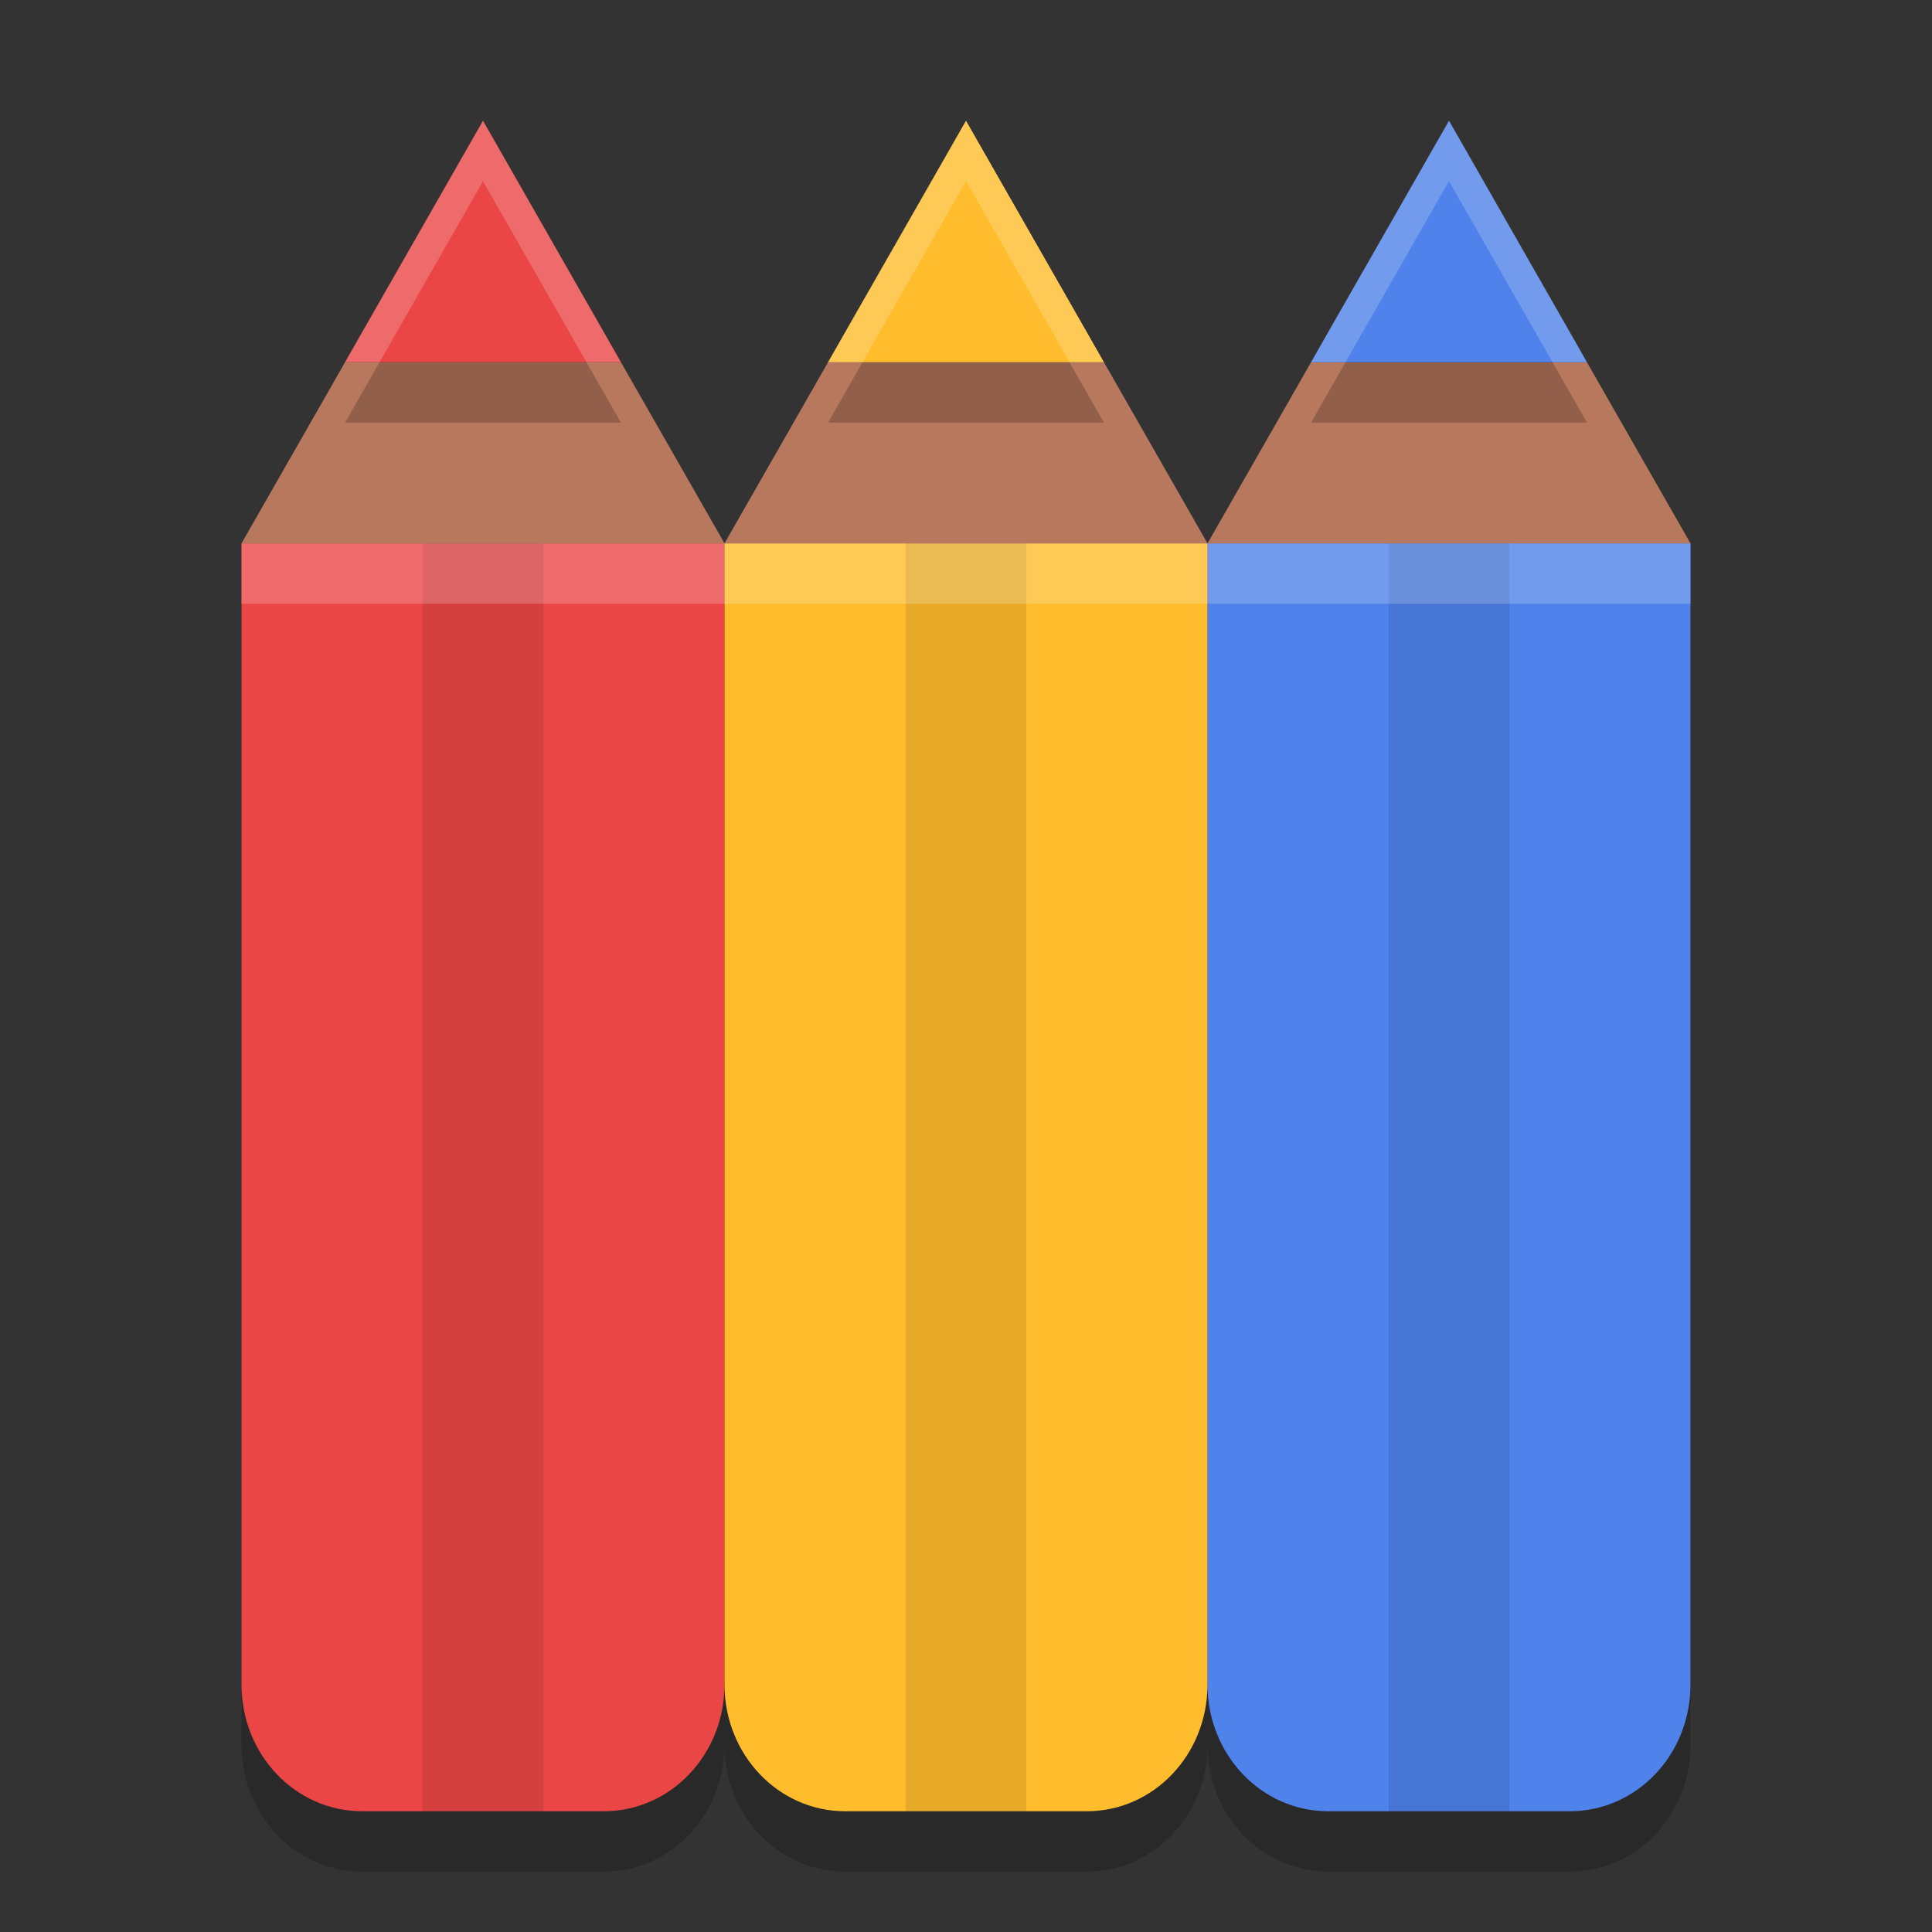 <svg height="32" width="32" xmlns="http://www.w3.org/2000/svg"><rect width="100%" height="100%" fill="#333333" stroke="none"/><path d="m20 10v18.9c0 1.163.892 2.1 2 2.1h4c1.108 0 2-.937 2-2.1v-18.9z" opacity=".2"/><path d="m12 10v18.9c0 1.163.892 2.1 2 2.1h4c1.108 0 2-.937 2-2.1v-18.9z" opacity=".2"/><path d="m4 10v18.9c0 1.163.892 2.1 2 2.1h4c1.108 0 2-.937 2-2.1v-18.9z" opacity=".2"/><path d="m4 9v18.9c0 1.163.892 2.1 2 2.1h4c1.108 0 2-.937 2-2.1v-18.9z" fill="#eb4646"/><path d="m5.715 6-1.715 3h4 4l-1.715-3z" fill="#b7785d"/><path d="m20 9v18.9c0 1.163.892 2.1 2 2.1h4c1.108 0 2-.937 2-2.1v-18.9z" fill="#4f82ea"/><path d="m21.715 6-1.715 3h4 4l-1.715-3z" fill="#b7785d"/><path d="m12 9v18.9c0 1.163.892 2.1 2 2.1h4c1.108 0 2-.937 2-2.1v-18.9z" fill="#ffbc2c"/><path d="m13.715 6-1.715 3h4 4l-1.715-3z" fill="#b7785d"/><path d="m15 9h2v21h-2z" opacity=".1"/><path d="m7 9h2v21h-2z" opacity=".1"/><path d="m23 9h2v21h-2z" opacity=".1"/><path d="m4 9h24v1h-24z" fill="#fff" opacity=".2"/><path d="m8 3-2 3.5-.285.5h4.57l-.285-.5z" opacity=".2"/><path d="m8 2-2 3.5-.285.5h4.57l-.285-.5z" fill="#eb4646"/><path d="m24 3-2 3.5-.285.5h4.57l-.285-.5z" opacity=".2"/><path d="m24 2-2 3.5-.285.5h4.57l-.285-.5z" fill="#4f82ea"/><path d="m16 3-2 3.5-.285.5h4.57l-.285-.5z" opacity=".2"/><path d="m16 2-2 3.5-.285.5h4.57l-.285-.5z" fill="#ffbc2c"/><g fill="#fff"><path d="m8 2-2 3.5-.285.5h.57l1.715-3 1.715 3h .57l-.285-.5z" opacity=".2"/><path d="m24 2-2 3.5-.285.5h.57l1.715-3 1.715 3h .57l-.285-.5z" opacity=".2"/><path d="m16 2-2 3.5-.285.5h.57l1.715-3 1.715 3h .57l-.285-.5z" opacity=".2"/></g></svg>
